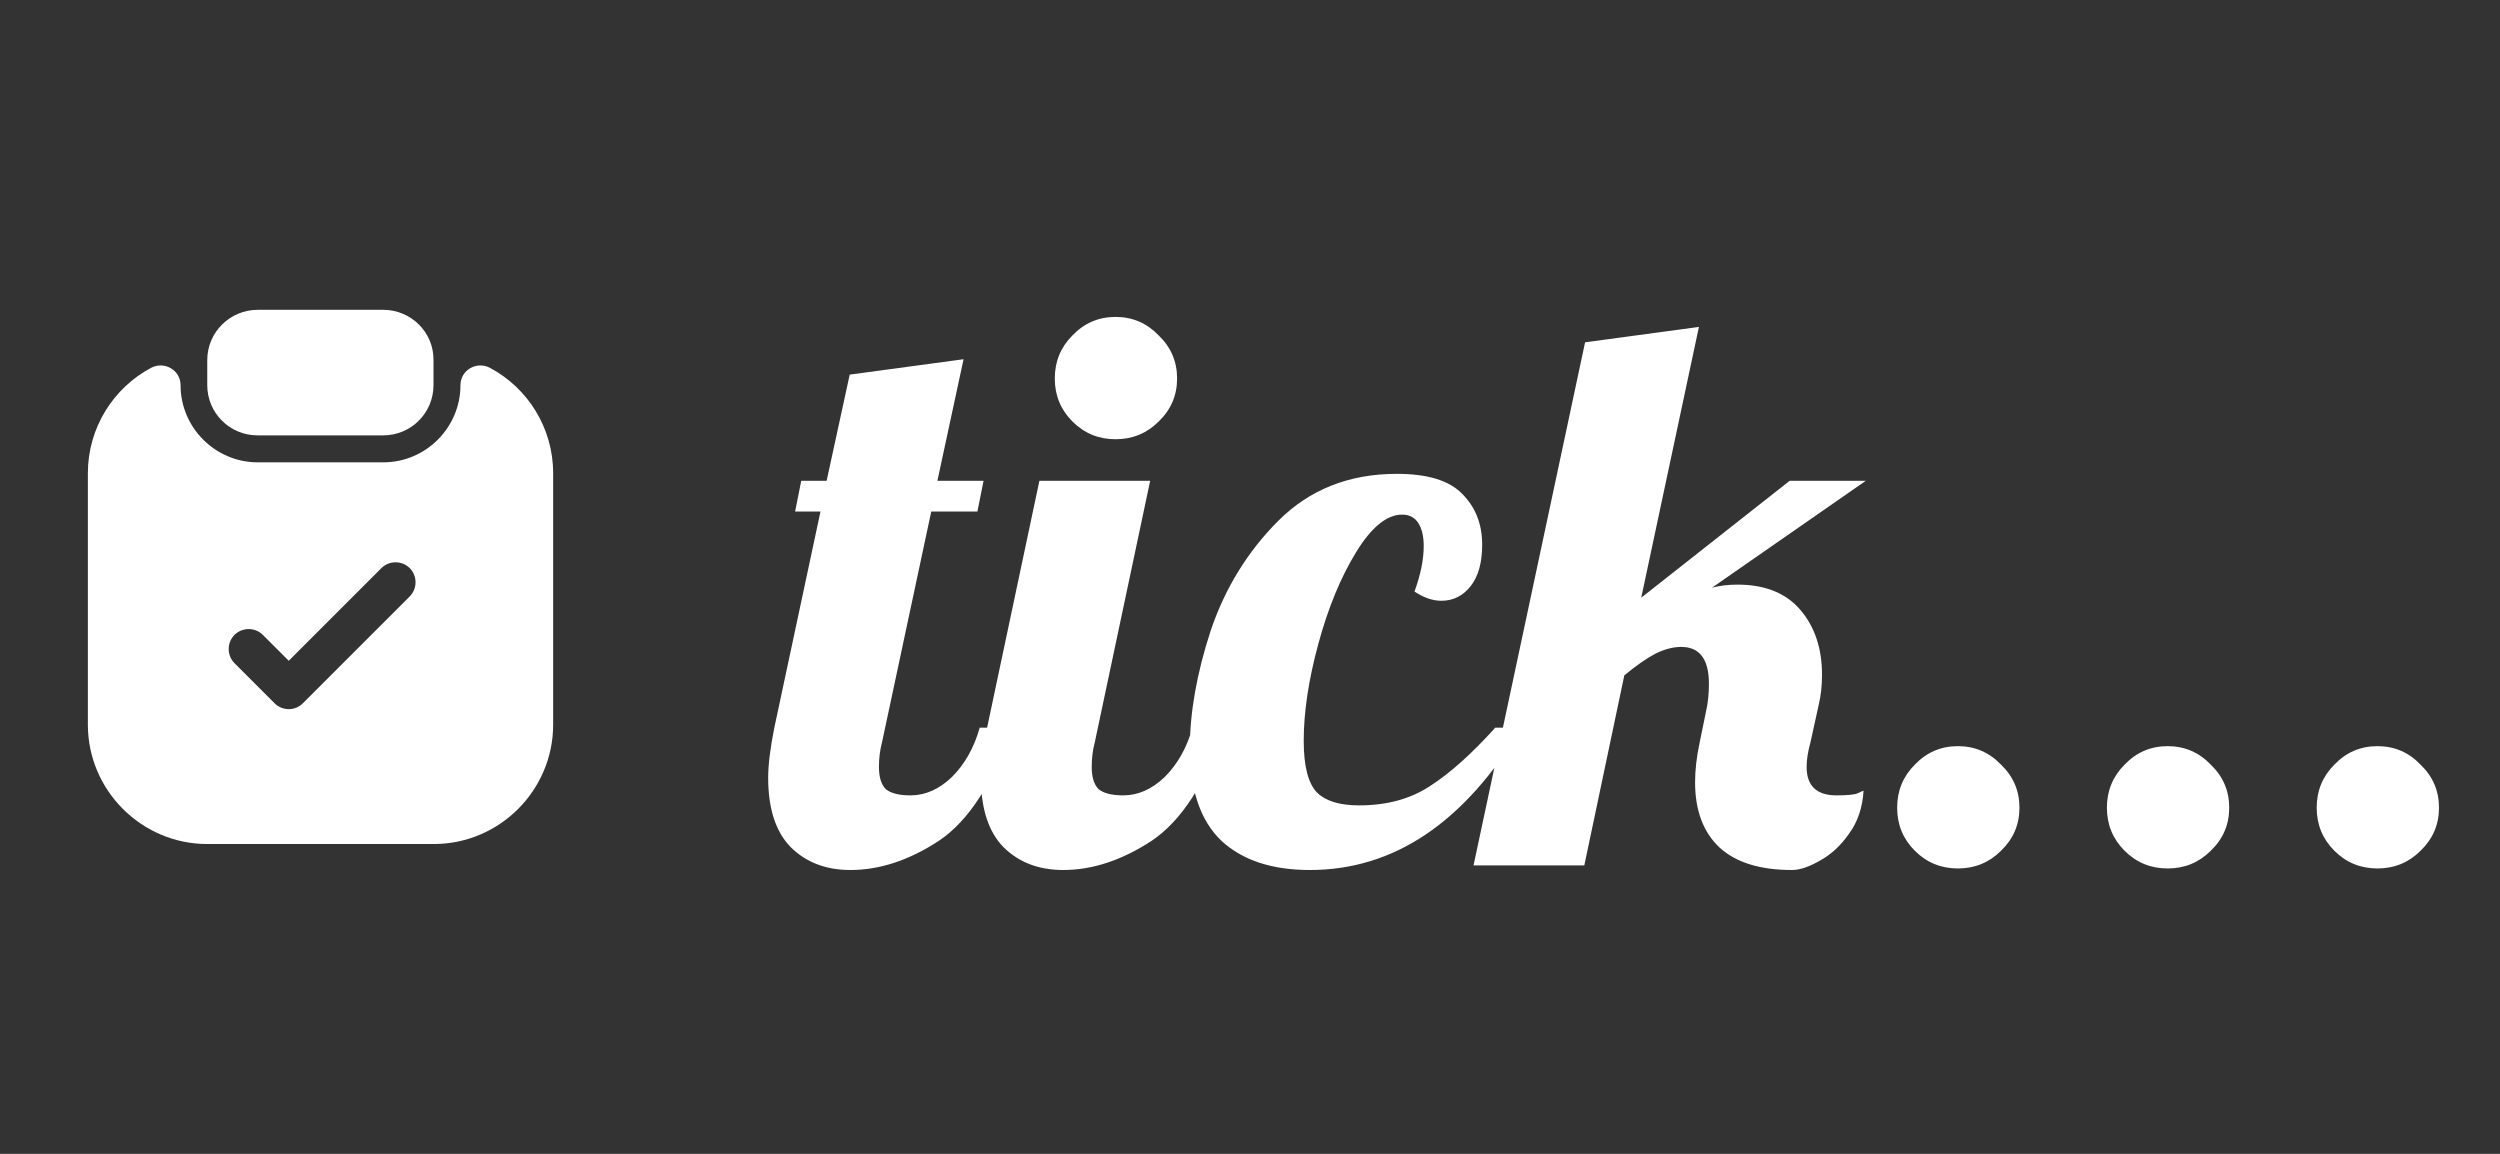 <svg width="156" height="72" viewBox="0 0 156 72" fill="none" xmlns="http://www.w3.org/2000/svg">
<rect x="0" y="0" width="156" height="72" fill="#333333" stroke="none"/>
<path d="M23.917 19.333H16.083C14.35 19.333 12.933 20.733 12.933 22.467V24.033C12.933 25.767 14.333 27.167 16.067 27.167H23.917C25.65 27.167 27.05 25.767 27.05 24.033V22.467C27.067 20.733 25.65 19.333 23.917 19.333Z" fill="white"/>
<path d="M28.733 24.033C28.733 26.683 26.567 28.85 23.917 28.85H16.083C13.433 28.85 11.267 26.683 11.267 24.033C11.267 23.1 10.267 22.517 9.433 22.95C7.083 24.2 5.483 26.683 5.483 29.533V45.217C5.483 49.317 8.833 52.667 12.933 52.667H27.067C31.167 52.667 34.517 49.317 34.517 45.217V29.533C34.517 26.683 32.917 24.2 30.567 22.95C29.733 22.517 28.733 23.1 28.733 24.033ZM25.567 37.217L18.9 43.883C18.65 44.133 18.333 44.25 18.017 44.25C17.7 44.25 17.383 44.133 17.133 43.883L14.633 41.383C14.15 40.9 14.15 40.1 14.633 39.617C15.117 39.133 15.917 39.133 16.4 39.617L18.017 41.233L23.8 35.45C24.283 34.967 25.083 34.967 25.567 35.45C26.05 35.933 26.05 36.733 25.567 37.217Z" fill="white"/>
<path d="M53.07 54.288C51.534 54.288 50.286 53.808 49.326 52.848C48.398 51.888 47.934 50.448 47.934 48.528C47.934 47.728 48.062 46.688 48.318 45.408L51.198 31.92H49.614L49.998 30H51.582L53.022 23.376L60.126 22.416L58.494 30H61.374L60.99 31.92H58.11L55.038 46.32C54.91 46.8 54.846 47.312 54.846 47.856C54.846 48.496 54.99 48.96 55.278 49.248C55.598 49.504 56.11 49.632 56.814 49.632C57.742 49.632 58.606 49.248 59.406 48.48C60.206 47.68 60.782 46.656 61.134 45.408H63.15C61.966 48.864 60.446 51.216 58.59 52.464C56.734 53.68 54.894 54.288 53.07 54.288ZM69.611 27.408C68.555 27.408 67.659 27.04 66.923 26.304C66.187 25.568 65.819 24.672 65.819 23.616C65.819 22.56 66.187 21.664 66.923 20.928C67.659 20.16 68.555 19.776 69.611 19.776C70.667 19.776 71.563 20.16 72.299 20.928C73.067 21.664 73.451 22.56 73.451 23.616C73.451 24.672 73.067 25.568 72.299 26.304C71.563 27.04 70.667 27.408 69.611 27.408ZM66.347 54.288C64.811 54.288 63.563 53.808 62.603 52.848C61.675 51.888 61.211 50.448 61.211 48.528C61.211 47.728 61.339 46.688 61.595 45.408L64.859 30H71.771L68.315 46.32C68.187 46.8 68.123 47.312 68.123 47.856C68.123 48.496 68.267 48.96 68.555 49.248C68.875 49.504 69.387 49.632 70.091 49.632C71.019 49.632 71.883 49.248 72.683 48.48C73.483 47.68 74.059 46.656 74.411 45.408H76.427C75.243 48.864 73.723 51.216 71.867 52.464C70.011 53.68 68.171 54.288 66.347 54.288ZM81.736 54.288C79.368 54.288 77.528 53.68 76.216 52.464C74.904 51.216 74.248 49.28 74.248 46.656C74.248 44.448 74.68 42.016 75.544 39.36C76.44 36.704 77.848 34.416 79.768 32.496C81.72 30.544 84.184 29.568 87.16 29.568C89.08 29.568 90.44 29.984 91.24 30.816C92.072 31.648 92.488 32.704 92.488 33.984C92.488 35.104 92.248 35.968 91.768 36.576C91.288 37.184 90.68 37.488 89.944 37.488C89.4 37.488 88.84 37.296 88.264 36.912C88.648 35.856 88.84 34.912 88.84 34.08C88.84 33.472 88.728 32.992 88.504 32.64C88.28 32.288 87.944 32.112 87.496 32.112C86.536 32.112 85.576 32.896 84.616 34.464C83.656 36.032 82.872 37.936 82.264 40.176C81.656 42.416 81.352 44.432 81.352 46.224C81.352 47.792 81.624 48.864 82.168 49.44C82.712 49.984 83.592 50.256 84.808 50.256C86.536 50.256 88.008 49.856 89.224 49.056C90.472 48.256 91.832 47.04 93.304 45.408H94.936C91.384 51.328 86.984 54.288 81.736 54.288ZM111.821 54.288C109.837 54.288 108.333 53.824 107.309 52.896C106.285 51.936 105.773 50.576 105.773 48.816C105.773 48.048 105.869 47.216 106.061 46.32L106.445 44.448C106.573 43.904 106.637 43.312 106.637 42.672C106.637 41.136 106.061 40.368 104.909 40.368C104.397 40.368 103.853 40.512 103.277 40.8C102.733 41.088 102.093 41.536 101.357 42.144L98.861 54H91.949L98.909 21.36L106.013 20.4L102.413 37.296L111.677 30H116.429L106.829 36.672C107.309 36.544 107.837 36.48 108.413 36.48C110.141 36.48 111.453 37.008 112.349 38.064C113.245 39.12 113.693 40.464 113.693 42.096C113.693 42.768 113.629 43.376 113.501 43.92L112.973 46.32C112.813 46.896 112.733 47.408 112.733 47.856C112.733 49.04 113.357 49.632 114.605 49.632C115.309 49.632 115.757 49.584 115.949 49.488C116.141 49.392 116.253 49.344 116.285 49.344C116.221 50.4 115.917 51.296 115.373 52.032C114.861 52.768 114.253 53.328 113.549 53.712C112.877 54.096 112.301 54.288 111.821 54.288ZM122.174 54.192C121.118 54.192 120.222 53.824 119.486 53.088C118.75 52.352 118.382 51.456 118.382 50.4C118.382 49.344 118.75 48.448 119.486 47.712C120.222 46.944 121.118 46.56 122.174 46.56C123.23 46.56 124.126 46.944 124.862 47.712C125.63 48.448 126.014 49.344 126.014 50.4C126.014 51.456 125.63 52.352 124.862 53.088C124.126 53.824 123.23 54.192 122.174 54.192ZM135.263 54.192C134.207 54.192 133.311 53.824 132.575 53.088C131.839 52.352 131.471 51.456 131.471 50.4C131.471 49.344 131.839 48.448 132.575 47.712C133.311 46.944 134.207 46.56 135.263 46.56C136.319 46.56 137.215 46.944 137.951 47.712C138.719 48.448 139.103 49.344 139.103 50.4C139.103 51.456 138.719 52.352 137.951 53.088C137.215 53.824 136.319 54.192 135.263 54.192ZM148.353 54.192C147.297 54.192 146.401 53.824 145.665 53.088C144.929 52.352 144.561 51.456 144.561 50.4C144.561 49.344 144.929 48.448 145.665 47.712C146.401 46.944 147.297 46.56 148.353 46.56C149.409 46.56 150.305 46.944 151.041 47.712C151.809 48.448 152.193 49.344 152.193 50.4C152.193 51.456 151.809 52.352 151.041 53.088C150.305 53.824 149.409 54.192 148.353 54.192Z" fill="white"/>
</svg>
